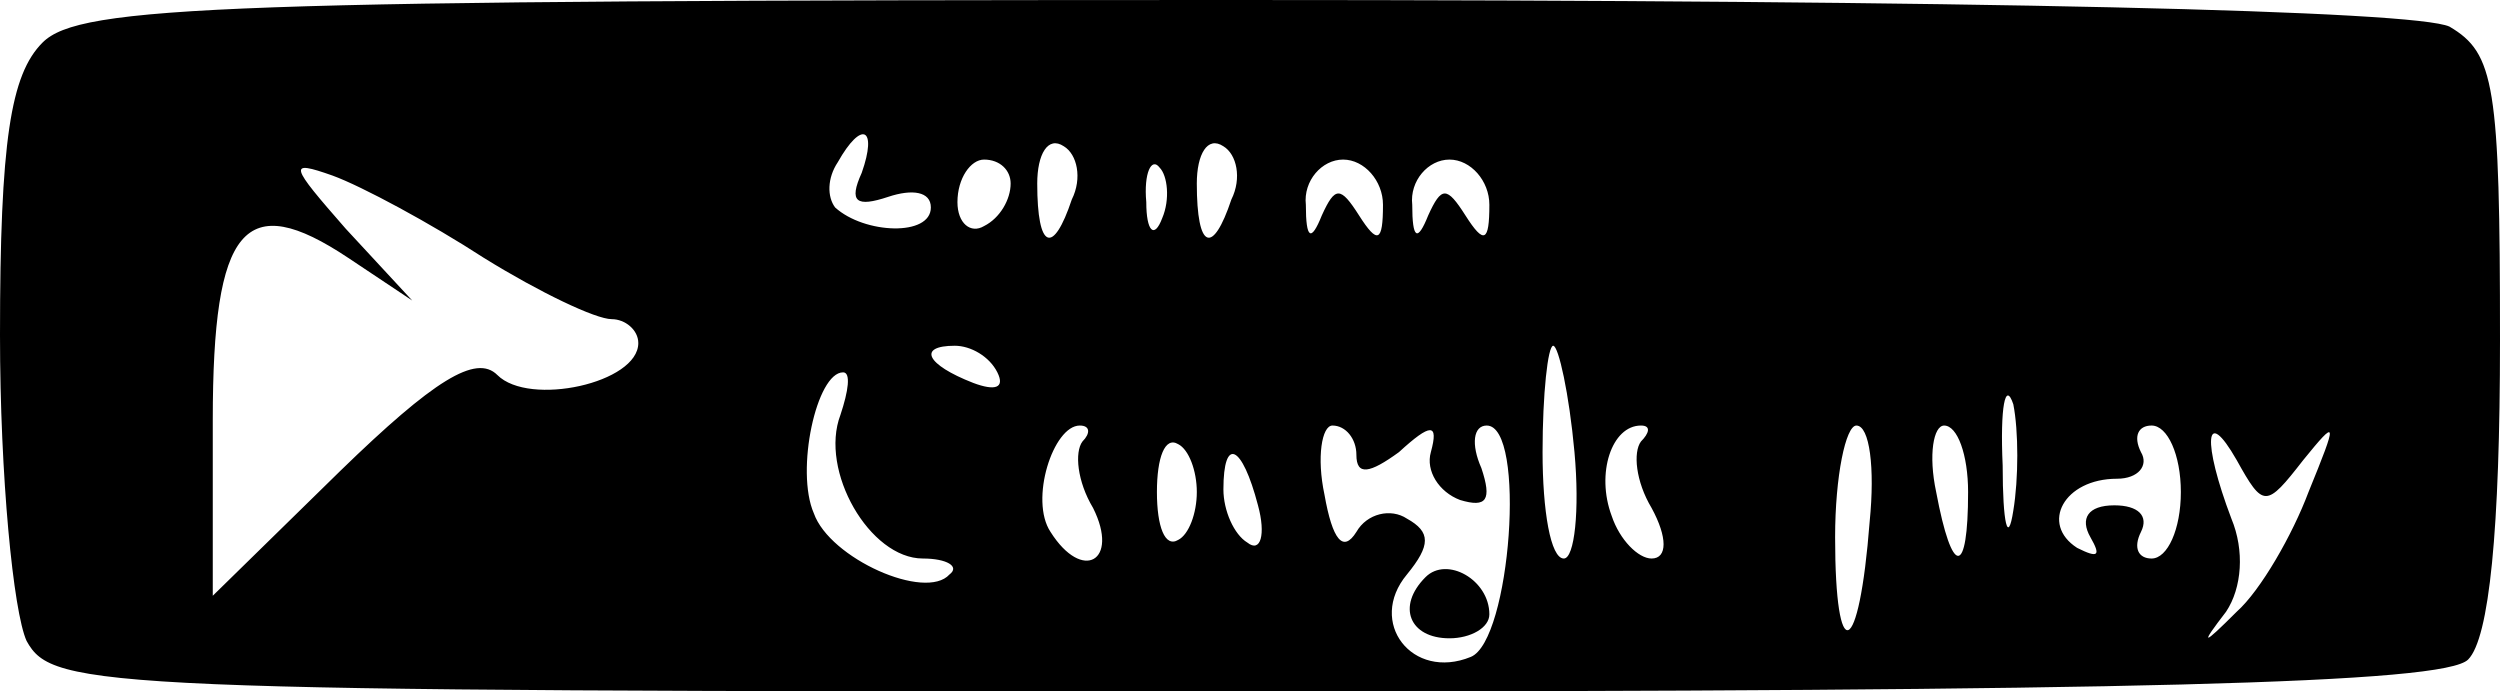<?xml version="1.0" standalone="no"?>
<!DOCTYPE svg PUBLIC "-//W3C//DTD SVG 20010904//EN"
 "http://www.w3.org/TR/2001/REC-SVG-20010904/DTD/svg10.dtd">
<svg version="1.0" xmlns="http://www.w3.org/2000/svg"
 width="94pt" height="26pt" viewBox="0 0 94 26"
 preserveAspectRatio="xMidYMid meet">

<g transform="translate(0,26) scale(0.1,-0.1)"
fill="#000000" stroke="none">
<path d="M16 244 c-12 -12 -16 -37 -16 -110 0 -53 5 -104 10 -115 10 -18 26
-19 458 -19 335 0 451 3 460 12 8 8 12 49 12 120 0 96 -2 108 -19 118 -13 6
-174 10 -455 10 -382 0 -436 -2 -450 -16z m308 -49 c-5 -11 -2 -13 10 -9 9 3
16 2 16 -4 0 -11 -25 -10 -36 0 -3 4 -3 11 1 17 9 16 15 13 9 -4z m79 -10 c-7
-21 -13 -19 -13 6 0 11 4 18 10 14 5 -3 7 -12 3 -20z m60 0 c-7 -21 -13 -19
-13 6 0 11 4 18 10 14 5 -3 7 -12 3 -20z m-281 -22 c21 -13 42 -23 48 -23 5 0
10 -4 10 -9 0 -15 -41 -24 -53 -12 -8 8 -24 -2 -59 -36 l-48 -47 0 66 c0 73
12 87 51 61 l24 -16 -25 27 c-21 24 -22 26 -5 20 11 -4 37 -18 57 -31z m198
28 c0 -6 -4 -13 -10 -16 -5 -3 -10 1 -10 9 0 9 5 16 10 16 6 0 10 -4 10 -9z
m57 -13 c-3 -8 -6 -5 -6 6 -1 11 2 17 5 13 3 -3 4 -12 1 -19z m83 5 c0 -14 -2
-15 -9 -4 -7 11 -9 11 -14 0 -4 -10 -6 -9 -6 4 -1 9 6 17 14 17 8 0 15 -8 15
-17z m40 0 c0 -14 -2 -15 -9 -4 -7 11 -9 11 -14 0 -4 -10 -6 -9 -6 4 -1 9 6
17 14 17 8 0 15 -8 15 -17z m-185 -63 c3 -6 -1 -7 -9 -4 -18 7 -21 14 -7 14 6
0 13 -4 16 -10z m217 -30 c2 -22 0 -40 -4 -40 -5 0 -8 18 -8 40 0 22 2 40 4
40 2 0 6 -18 8 -40z m-276 14 c-8 -21 11 -54 31 -54 9 0 14 -3 10 -6 -9 -10
-45 6 -51 23 -7 16 1 53 11 53 3 0 2 -7 -1 -16z m441 -36 c-2 -13 -4 -5 -4 17
-1 22 1 32 4 23 2 -10 2 -28 0 -40z m-350 26 c-3 -4 -2 -15 4 -25 10 -20 -4
-28 -16 -9 -8 12 1 40 11 40 4 0 4 -3 1 -6z m43 -19 c0 -8 -3 -16 -7 -18 -5
-3 -8 5 -8 18 0 13 3 21 8 18 4 -2 7 -10 7 -18z m60 14 c0 -8 5 -7 16 1 12 11
15 11 12 0 -2 -7 3 -15 11 -18 10 -3 12 0 8 12 -4 9 -3 16 2 16 15 0 9 -81 -6
-87 -22 -9 -39 13 -24 31 9 11 9 16 0 21 -6 4 -15 2 -19 -5 -5 -8 -9 -3 -12
14 -3 14 -1 26 3 26 5 0 9 -5 9 -11z m107 5 c-3 -4 -2 -15 4 -25 6 -11 6 -19
0 -19 -5 0 -12 7 -15 16 -6 16 0 34 11 34 4 0 3 -3 0 -6z m86 -30 c-4 -52 -13
-55 -13 -6 0 23 4 42 8 42 5 0 7 -16 5 -36z m37 11 c0 -32 -6 -32 -12 0 -3 14
-1 25 3 25 5 0 9 -11 9 -25z m80 0 c0 -14 -5 -25 -11 -25 -5 0 -7 4 -4 10 3 6
-1 10 -10 10 -10 0 -13 -5 -9 -12 4 -7 3 -8 -5 -4 -14 9 -5 26 15 26 8 0 12 5
9 10 -3 6 -1 10 4 10 6 0 11 -11 11 -25z m46 12 c13 16 13 15 2 -12 -6 -16
-18 -37 -27 -45 -13 -13 -14 -13 -4 0 6 9 7 23 2 35 -11 29 -10 43 2 22 10
-18 11 -18 25 0z m-393 -17 c3 -11 1 -18 -4 -14 -5 3 -9 12 -9 20 0 20 7 17
13 -6z"/>
<path d="M536 43 c-11 -11 -6 -23 9 -23 8 0 15 4 15 9 0 13 -16 22 -24 14z"/>
</g>
</svg>
